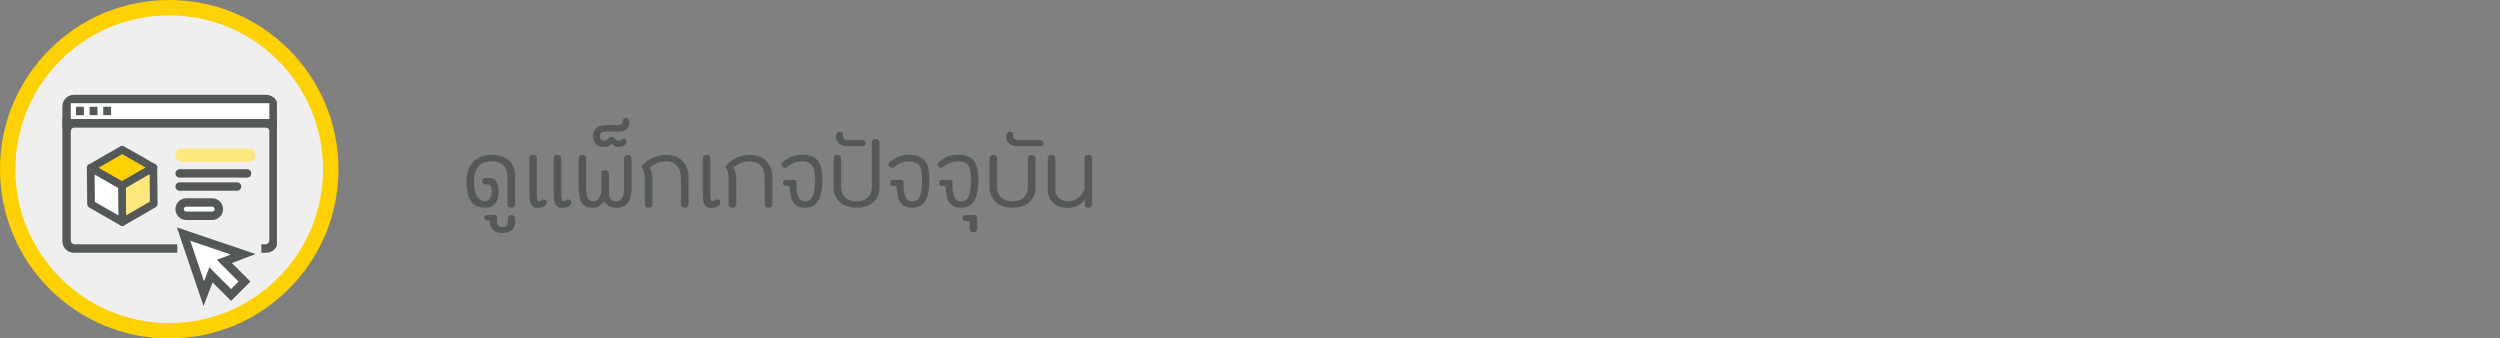 <svg width="325" height="44" viewBox="0 0 325 44" fill="none" xmlns="http://www.w3.org/2000/svg">
<rect x="0" y="0" width="325" height="44" fill="#808080" stroke="none"/>
<circle cx="22" cy="22" r="22" fill="#FFD100"/>
<circle cx="22" cy="22" r="20" fill="#EFEFEF"/>
<path d="M63.104 23.976C62.976 23.976 62.869 23.939 62.784 23.864C62.709 23.779 62.672 23.677 62.672 23.56C62.672 23.443 62.709 23.347 62.784 23.272C62.869 23.187 62.976 23.144 63.104 23.144H63.76C63.995 23.144 64.181 23.213 64.32 23.352C64.459 23.48 64.565 23.635 64.64 23.816C64.715 23.997 64.763 24.184 64.784 24.376C64.805 24.557 64.816 24.696 64.816 24.792C64.816 26.264 64.224 27 63.04 27H63.024C62.171 27 61.557 26.701 61.184 26.104C60.821 25.507 60.64 24.675 60.64 23.608C60.64 22.531 60.923 21.683 61.488 21.064C62.064 20.445 62.853 20.136 63.856 20.136C64.795 20.136 65.547 20.365 66.112 20.824C66.677 21.272 66.96 21.981 66.96 22.952V26.536C66.96 26.675 66.917 26.787 66.832 26.872C66.747 26.957 66.624 27 66.464 27C66.304 27 66.181 26.957 66.096 26.872C66.011 26.787 65.968 26.675 65.968 26.536V23.08C65.968 22.419 65.808 21.901 65.488 21.528C65.179 21.155 64.635 20.968 63.856 20.968C63.12 20.968 62.56 21.208 62.176 21.688C61.803 22.168 61.616 22.808 61.616 23.608C61.616 24.376 61.739 24.995 61.984 25.464C62.24 25.923 62.592 26.152 63.04 26.152C63.232 26.152 63.387 26.099 63.504 25.992C63.632 25.885 63.728 25.752 63.792 25.592C63.867 25.432 63.909 25.256 63.92 25.064C63.941 24.872 63.936 24.696 63.904 24.536C63.872 24.376 63.819 24.243 63.744 24.136C63.68 24.029 63.595 23.976 63.488 23.976H63.104ZM66.486 27.96C66.635 27.96 66.752 28.008 66.838 28.104C66.923 28.211 66.966 28.328 66.966 28.456V28.968C66.966 29.32 66.832 29.624 66.566 29.88C66.299 30.147 65.883 30.285 65.318 30.296C64.752 30.285 64.342 30.147 64.086 29.88C63.83 29.624 63.702 29.32 63.702 28.968V28.68H63.382C63.286 28.68 63.2 28.659 63.126 28.616C63.04 28.584 62.987 28.515 62.966 28.408C62.944 28.323 62.944 28.248 62.966 28.184C62.987 28.077 63.046 28.013 63.142 27.992C63.227 27.971 63.318 27.96 63.414 27.96H64.326C64.411 27.96 64.48 27.987 64.534 28.04C64.587 28.093 64.614 28.163 64.614 28.248V28.84C64.614 29.085 64.683 29.261 64.822 29.368C64.95 29.485 65.11 29.544 65.302 29.544C65.504 29.544 65.675 29.491 65.814 29.384C65.942 29.277 66.006 29.096 66.006 28.84V28.456C66.006 28.125 66.166 27.96 66.486 27.96ZM69.798 24.904C69.798 25.352 69.814 25.672 69.846 25.864C69.878 26.056 69.968 26.152 70.118 26.152C70.15 26.152 70.187 26.136 70.23 26.104C70.283 26.061 70.336 26.024 70.39 25.992C70.454 25.96 70.523 25.939 70.598 25.928C70.683 25.907 70.774 25.917 70.87 25.96C70.987 26.013 71.056 26.104 71.078 26.232C71.11 26.349 71.083 26.472 70.998 26.6C70.944 26.685 70.87 26.76 70.774 26.824C70.678 26.877 70.576 26.92 70.47 26.952C70.374 26.984 70.278 27.005 70.182 27.016C70.086 27.027 70.016 27.032 69.974 27.032C69.696 27.032 69.478 26.984 69.318 26.888C69.168 26.781 69.056 26.637 68.982 26.456C68.907 26.264 68.859 26.04 68.838 25.784C68.816 25.528 68.806 25.245 68.806 24.936V20.6C68.806 20.461 68.848 20.349 68.934 20.264C69.019 20.179 69.142 20.136 69.302 20.136C69.462 20.136 69.584 20.179 69.67 20.264C69.755 20.349 69.798 20.461 69.798 20.6V24.904ZM72.966 24.904C72.966 25.352 72.982 25.672 73.014 25.864C73.046 26.056 73.136 26.152 73.286 26.152C73.318 26.152 73.355 26.136 73.398 26.104C73.451 26.061 73.504 26.024 73.558 25.992C73.622 25.96 73.691 25.939 73.766 25.928C73.851 25.907 73.942 25.917 74.038 25.96C74.155 26.013 74.224 26.104 74.246 26.232C74.278 26.349 74.251 26.472 74.166 26.6C74.112 26.685 74.038 26.76 73.942 26.824C73.846 26.877 73.744 26.92 73.638 26.952C73.542 26.984 73.446 27.005 73.35 27.016C73.254 27.027 73.184 27.032 73.142 27.032C72.864 27.032 72.646 26.984 72.486 26.888C72.336 26.781 72.224 26.637 72.15 26.456C72.075 26.264 72.027 26.04 72.006 25.784C71.984 25.528 71.974 25.245 71.974 24.936V20.6C71.974 20.461 72.016 20.349 72.102 20.264C72.187 20.179 72.31 20.136 72.47 20.136C72.63 20.136 72.752 20.179 72.838 20.264C72.923 20.349 72.966 20.461 72.966 20.6V24.904ZM77.094 27.016C76.656 27.016 76.31 26.941 76.054 26.792C75.808 26.632 75.622 26.408 75.494 26.12C75.376 25.832 75.302 25.491 75.27 25.096C75.238 24.691 75.222 24.237 75.222 23.736V20.6C75.222 20.461 75.259 20.349 75.334 20.264C75.419 20.179 75.542 20.136 75.702 20.136C75.873 20.136 75.995 20.179 76.07 20.264C76.155 20.349 76.198 20.461 76.198 20.6V23.768C76.198 24.088 76.198 24.397 76.198 24.696C76.209 24.984 76.24 25.24 76.294 25.464C76.358 25.677 76.454 25.848 76.582 25.976C76.71 26.104 76.897 26.168 77.142 26.168C77.281 26.168 77.403 26.136 77.51 26.072C77.627 25.997 77.728 25.907 77.814 25.8C77.899 25.693 77.969 25.581 78.022 25.464C78.086 25.336 78.134 25.213 78.166 25.096V22.568C78.166 22.451 78.198 22.349 78.262 22.264C78.337 22.179 78.465 22.131 78.646 22.12C78.817 22.12 78.945 22.163 79.03 22.248C79.126 22.333 79.174 22.44 79.174 22.568V25.096C79.174 25.395 79.243 25.651 79.382 25.864C79.531 26.067 79.76 26.168 80.07 26.168C80.294 26.168 80.475 26.125 80.614 26.04C80.752 25.944 80.859 25.821 80.934 25.672C81.008 25.523 81.056 25.347 81.078 25.144C81.11 24.931 81.126 24.701 81.126 24.456V20.6C81.126 20.461 81.163 20.349 81.238 20.264C81.323 20.179 81.446 20.136 81.606 20.136C81.776 20.136 81.899 20.179 81.974 20.264C82.059 20.349 82.102 20.461 82.102 20.6V24.44C82.102 25.261 81.953 25.896 81.654 26.344C81.366 26.792 80.843 27.016 80.086 27.016C79.755 27.016 79.446 26.941 79.158 26.792C78.88 26.643 78.678 26.429 78.55 26.152C78.39 26.397 78.182 26.605 77.926 26.776C77.68 26.936 77.403 27.016 77.094 27.016ZM78.762 17.096C78.581 17.096 78.41 17.133 78.25 17.208C78.09 17.272 78.01 17.432 78.01 17.688C78.01 18.093 78.192 18.296 78.554 18.296C78.693 18.296 78.81 18.259 78.906 18.184C79.002 18.109 79.088 18.024 79.162 17.928C79.205 17.875 79.264 17.837 79.338 17.816C79.413 17.784 79.472 17.768 79.514 17.768C79.642 17.768 79.754 17.816 79.85 17.912C79.914 18.008 79.994 18.099 80.09 18.184C80.186 18.259 80.293 18.301 80.41 18.312C80.485 18.323 80.56 18.307 80.634 18.264C80.709 18.211 80.762 18.168 80.794 18.136C80.88 18.051 80.981 18.008 81.098 18.008C81.205 18.008 81.301 18.051 81.386 18.136C81.461 18.221 81.488 18.328 81.466 18.456C81.445 18.584 81.392 18.691 81.306 18.776C81.264 18.819 81.173 18.888 81.034 18.984C80.896 19.069 80.688 19.112 80.41 19.112C80.197 19.112 80.016 19.064 79.866 18.968C79.717 18.861 79.6 18.755 79.514 18.648C79.429 18.755 79.306 18.861 79.146 18.968C78.976 19.064 78.778 19.112 78.554 19.112C78.042 19.112 77.674 18.979 77.45 18.712C77.216 18.435 77.098 18.093 77.098 17.688C77.098 17.272 77.232 16.931 77.498 16.664C77.765 16.397 78.17 16.264 78.714 16.264H80.074C80.16 16.264 80.256 16.264 80.362 16.264C80.458 16.264 80.549 16.248 80.634 16.216C80.72 16.184 80.794 16.131 80.858 16.056C80.912 15.971 80.949 15.848 80.97 15.688C80.981 15.571 81.024 15.485 81.098 15.432C81.162 15.368 81.242 15.331 81.338 15.32C81.456 15.32 81.552 15.352 81.626 15.416C81.69 15.469 81.738 15.539 81.77 15.624C81.802 15.709 81.818 15.805 81.818 15.912C81.808 16.008 81.797 16.099 81.786 16.184C81.744 16.44 81.653 16.632 81.514 16.76C81.376 16.888 81.226 16.979 81.066 17.032C80.896 17.075 80.73 17.096 80.57 17.096C80.41 17.096 80.293 17.096 80.218 17.096H78.762ZM86.602 20.136C87.008 20.136 87.386 20.195 87.738 20.312C88.09 20.429 88.4 20.611 88.666 20.856C88.933 21.101 89.141 21.411 89.29 21.784C89.44 22.157 89.514 22.6 89.514 23.112V26.536C89.514 26.675 89.472 26.787 89.386 26.872C89.301 26.957 89.178 27 89.018 27C88.858 27 88.736 26.957 88.65 26.872C88.565 26.787 88.522 26.675 88.522 26.536V23.272C88.522 22.472 88.346 21.891 87.994 21.528C87.653 21.165 87.189 20.984 86.602 20.984C86.09 20.984 85.658 21.069 85.306 21.24C84.954 21.411 84.656 21.608 84.41 21.832C84.56 21.96 84.666 22.184 84.73 22.504C84.794 22.813 84.826 23.16 84.826 23.544V26.536C84.826 26.675 84.784 26.787 84.698 26.872C84.613 26.957 84.49 27 84.33 27C84.149 27 84.021 26.952 83.946 26.856C83.872 26.76 83.834 26.653 83.834 26.536V23.384C83.834 22.936 83.792 22.584 83.706 22.328C83.632 22.072 83.525 21.864 83.386 21.704C83.493 21.533 83.642 21.357 83.834 21.176C84.037 20.995 84.272 20.829 84.538 20.68C84.816 20.52 85.125 20.392 85.466 20.296C85.808 20.189 86.186 20.136 86.602 20.136ZM92.344 24.904C92.344 25.352 92.361 25.672 92.392 25.864C92.424 26.056 92.515 26.152 92.665 26.152C92.697 26.152 92.734 26.136 92.776 26.104C92.83 26.061 92.883 26.024 92.936 25.992C93.001 25.96 93.07 25.939 93.144 25.928C93.23 25.907 93.32 25.917 93.416 25.96C93.534 26.013 93.603 26.104 93.624 26.232C93.656 26.349 93.63 26.472 93.544 26.6C93.491 26.685 93.416 26.76 93.32 26.824C93.225 26.877 93.123 26.92 93.016 26.952C92.921 26.984 92.825 27.005 92.728 27.016C92.632 27.027 92.563 27.032 92.52 27.032C92.243 27.032 92.025 26.984 91.865 26.888C91.715 26.781 91.603 26.637 91.528 26.456C91.454 26.264 91.406 26.04 91.385 25.784C91.363 25.528 91.353 25.245 91.353 24.936V20.6C91.353 20.461 91.395 20.349 91.481 20.264C91.566 20.179 91.689 20.136 91.849 20.136C92.008 20.136 92.131 20.179 92.216 20.264C92.302 20.349 92.344 20.461 92.344 20.6V24.904ZM97.493 20.136C97.898 20.136 98.277 20.195 98.629 20.312C98.981 20.429 99.29 20.611 99.557 20.856C99.823 21.101 100.032 21.411 100.181 21.784C100.33 22.157 100.405 22.6 100.405 23.112V26.536C100.405 26.675 100.362 26.787 100.277 26.872C100.192 26.957 100.069 27 99.909 27C99.749 27 99.626 26.957 99.541 26.872C99.456 26.787 99.413 26.675 99.413 26.536V23.272C99.413 22.472 99.237 21.891 98.885 21.528C98.543 21.165 98.079 20.984 97.493 20.984C96.981 20.984 96.549 21.069 96.197 21.24C95.845 21.411 95.546 21.608 95.301 21.832C95.45 21.96 95.557 22.184 95.621 22.504C95.685 22.813 95.717 23.16 95.717 23.544V26.536C95.717 26.675 95.674 26.787 95.589 26.872C95.504 26.957 95.381 27 95.221 27C95.04 27 94.912 26.952 94.837 26.856C94.762 26.76 94.725 26.653 94.725 26.536V23.384C94.725 22.936 94.682 22.584 94.597 22.328C94.522 22.072 94.415 21.864 94.277 21.704C94.383 21.533 94.533 21.357 94.725 21.176C94.927 20.995 95.162 20.829 95.429 20.68C95.706 20.52 96.016 20.392 96.357 20.296C96.698 20.189 97.077 20.136 97.493 20.136ZM104.675 27C104.238 27 103.891 26.925 103.635 26.776C103.379 26.616 103.176 26.408 103.027 26.152C102.888 25.885 102.792 25.581 102.739 25.24C102.686 24.899 102.643 24.541 102.611 24.168H102.163C101.918 24.168 101.795 24.035 101.795 23.768C101.795 23.651 101.827 23.56 101.891 23.496C101.955 23.421 102.046 23.384 102.163 23.384H103.203C103.32 23.384 103.406 23.416 103.459 23.48C103.512 23.544 103.539 23.624 103.539 23.72C103.539 23.997 103.544 24.285 103.555 24.584C103.576 24.872 103.624 25.133 103.699 25.368C103.774 25.603 103.886 25.795 104.035 25.944C104.195 26.093 104.414 26.168 104.691 26.168C104.958 26.168 105.171 26.099 105.331 25.96C105.502 25.811 105.63 25.613 105.715 25.368C105.8 25.123 105.859 24.84 105.891 24.52C105.923 24.189 105.939 23.843 105.939 23.48C105.939 23.128 105.923 22.803 105.891 22.504C105.87 22.195 105.806 21.928 105.699 21.704C105.592 21.48 105.427 21.304 105.203 21.176C104.979 21.048 104.675 20.984 104.291 20.984C103.875 20.984 103.502 21.053 103.171 21.192C102.851 21.32 102.558 21.501 102.291 21.736C102.206 21.789 102.099 21.811 101.971 21.8C101.843 21.789 101.747 21.736 101.683 21.64C101.598 21.533 101.571 21.421 101.603 21.304C101.635 21.187 101.699 21.096 101.795 21.032C102.168 20.723 102.552 20.493 102.947 20.344C103.352 20.195 103.8 20.12 104.291 20.12C104.814 20.12 105.24 20.195 105.571 20.344C105.912 20.483 106.179 20.691 106.371 20.968C106.574 21.245 106.712 21.592 106.787 22.008C106.872 22.413 106.915 22.883 106.915 23.416C106.915 23.853 106.883 24.291 106.819 24.728C106.766 25.155 106.659 25.539 106.499 25.88C106.339 26.211 106.11 26.483 105.811 26.696C105.523 26.899 105.144 27 104.675 27ZM113.835 18.072C113.973 18.072 114.091 18.115 114.187 18.2C114.283 18.275 114.331 18.371 114.331 18.488V24.312C114.331 24.76 114.256 25.155 114.107 25.496C113.957 25.827 113.749 26.104 113.483 26.328C113.216 26.552 112.901 26.723 112.539 26.84C112.176 26.947 111.781 27 111.355 27C110.949 27 110.565 26.947 110.203 26.84C109.84 26.723 109.52 26.552 109.243 26.328C108.976 26.104 108.763 25.827 108.603 25.496C108.443 25.155 108.363 24.76 108.363 24.312V20.552C108.363 20.435 108.411 20.339 108.507 20.264C108.603 20.179 108.72 20.136 108.859 20.136C108.987 20.136 109.099 20.179 109.195 20.264C109.301 20.339 109.355 20.435 109.355 20.552V24.312C109.355 24.707 109.424 25.027 109.562 25.272C109.701 25.507 109.872 25.693 110.075 25.832C110.277 25.96 110.491 26.051 110.715 26.104C110.949 26.147 111.163 26.168 111.355 26.168C111.536 26.168 111.739 26.147 111.963 26.104C112.197 26.051 112.416 25.96 112.619 25.832C112.821 25.693 112.992 25.507 113.131 25.272C113.269 25.027 113.339 24.707 113.339 24.312V18.488C113.339 18.371 113.381 18.275 113.467 18.2C113.563 18.115 113.685 18.072 113.835 18.072ZM110.005 19C109.802 19 109.616 18.963 109.445 18.888C109.264 18.813 109.114 18.712 108.997 18.584C108.869 18.456 108.778 18.307 108.725 18.136C108.661 17.955 108.656 17.757 108.709 17.544C108.762 17.235 108.944 17.096 109.253 17.128C109.36 17.149 109.45 17.203 109.525 17.288C109.6 17.363 109.626 17.448 109.605 17.544C109.53 17.725 109.557 17.88 109.685 18.008C109.813 18.136 109.968 18.2 110.149 18.2H112.149C112.277 18.2 112.378 18.243 112.453 18.328C112.517 18.403 112.549 18.493 112.549 18.6C112.549 18.717 112.517 18.813 112.453 18.888C112.378 18.963 112.277 19 112.149 19H110.005ZM118.597 27C118.16 27 117.813 26.925 117.557 26.776C117.301 26.616 117.098 26.408 116.949 26.152C116.81 25.885 116.714 25.581 116.661 25.24C116.608 24.899 116.565 24.541 116.533 24.168H116.085C115.84 24.168 115.717 24.035 115.717 23.768C115.717 23.651 115.749 23.56 115.813 23.496C115.877 23.421 115.968 23.384 116.085 23.384H117.125C117.242 23.384 117.328 23.416 117.381 23.48C117.434 23.544 117.461 23.624 117.461 23.72C117.461 23.997 117.466 24.285 117.477 24.584C117.498 24.872 117.546 25.133 117.621 25.368C117.696 25.603 117.808 25.795 117.957 25.944C118.117 26.093 118.336 26.168 118.613 26.168C118.88 26.168 119.093 26.099 119.253 25.96C119.424 25.811 119.552 25.613 119.637 25.368C119.722 25.123 119.781 24.84 119.813 24.52C119.845 24.189 119.861 23.843 119.861 23.48C119.861 23.128 119.845 22.803 119.813 22.504C119.792 22.195 119.728 21.928 119.621 21.704C119.514 21.48 119.349 21.304 119.125 21.176C118.901 21.048 118.597 20.984 118.213 20.984C117.797 20.984 117.424 21.053 117.093 21.192C116.773 21.32 116.48 21.501 116.213 21.736C116.128 21.789 116.021 21.811 115.893 21.8C115.765 21.789 115.669 21.736 115.605 21.64C115.52 21.533 115.493 21.421 115.525 21.304C115.557 21.187 115.621 21.096 115.717 21.032C116.09 20.723 116.474 20.493 116.869 20.344C117.274 20.195 117.722 20.12 118.213 20.12C118.736 20.12 119.162 20.195 119.493 20.344C119.834 20.483 120.101 20.691 120.293 20.968C120.496 21.245 120.634 21.592 120.709 22.008C120.794 22.413 120.837 22.883 120.837 23.416C120.837 23.853 120.805 24.291 120.741 24.728C120.688 25.155 120.581 25.539 120.421 25.88C120.261 26.211 120.032 26.483 119.733 26.696C119.445 26.899 119.066 27 118.597 27ZM124.956 27C124.519 27 124.172 26.925 123.916 26.776C123.66 26.616 123.458 26.408 123.308 26.152C123.17 25.885 123.074 25.581 123.02 25.24C122.967 24.899 122.924 24.541 122.892 24.168H122.444C122.199 24.168 122.076 24.035 122.076 23.768C122.076 23.651 122.108 23.56 122.172 23.496C122.236 23.421 122.327 23.384 122.444 23.384H123.484C123.602 23.384 123.687 23.416 123.74 23.48C123.794 23.544 123.82 23.624 123.82 23.72C123.82 23.997 123.826 24.285 123.836 24.584C123.858 24.872 123.906 25.133 123.98 25.368C124.055 25.603 124.167 25.795 124.316 25.944C124.476 26.093 124.695 26.168 124.972 26.168C125.239 26.168 125.452 26.099 125.612 25.96C125.783 25.811 125.911 25.613 125.996 25.368C126.082 25.123 126.14 24.84 126.172 24.52C126.204 24.189 126.22 23.843 126.22 23.48C126.22 23.128 126.204 22.803 126.172 22.504C126.151 22.195 126.087 21.928 125.98 21.704C125.874 21.48 125.708 21.304 125.484 21.176C125.26 21.048 124.956 20.984 124.572 20.984C124.156 20.984 123.783 21.053 123.452 21.192C123.132 21.32 122.839 21.501 122.572 21.736C122.487 21.789 122.38 21.811 122.252 21.8C122.124 21.789 122.028 21.736 121.964 21.64C121.879 21.533 121.852 21.421 121.884 21.304C121.916 21.187 121.98 21.096 122.076 21.032C122.45 20.723 122.834 20.493 123.228 20.344C123.634 20.195 124.082 20.12 124.572 20.12C125.095 20.12 125.522 20.195 125.852 20.344C126.194 20.483 126.46 20.691 126.652 20.968C126.855 21.245 126.994 21.592 127.068 22.008C127.154 22.413 127.196 22.883 127.196 23.416C127.196 23.853 127.164 24.291 127.1 24.728C127.047 25.155 126.94 25.539 126.78 25.88C126.62 26.211 126.391 26.483 126.092 26.696C125.804 26.899 125.426 27 124.956 27ZM126.564 27.96C126.884 27.96 127.044 28.125 127.044 28.456V29.624C127.044 29.827 127.006 29.971 126.932 30.056C126.857 30.141 126.729 30.184 126.548 30.184C126.356 30.184 126.228 30.136 126.164 30.04C126.089 29.955 126.052 29.816 126.052 29.624V28.728H125.636C125.294 28.728 125.124 28.6 125.124 28.344C125.124 28.088 125.294 27.96 125.636 27.96H126.564ZM134.116 20.136C134.254 20.136 134.372 20.179 134.468 20.264C134.564 20.339 134.612 20.435 134.612 20.552V24.312C134.612 24.76 134.537 25.155 134.388 25.496C134.238 25.827 134.03 26.104 133.764 26.328C133.497 26.552 133.182 26.723 132.82 26.84C132.457 26.947 132.062 27 131.636 27C131.23 27 130.846 26.947 130.484 26.84C130.121 26.723 129.801 26.552 129.524 26.328C129.257 26.104 129.044 25.827 128.884 25.496C128.724 25.155 128.644 24.76 128.644 24.312V20.552C128.644 20.435 128.692 20.339 128.788 20.264C128.884 20.179 129.001 20.136 129.14 20.136C129.268 20.136 129.38 20.179 129.476 20.264C129.582 20.339 129.636 20.435 129.636 20.552V24.312C129.636 24.707 129.705 25.027 129.844 25.272C129.982 25.507 130.153 25.693 130.356 25.832C130.558 25.96 130.772 26.051 130.996 26.104C131.23 26.147 131.444 26.168 131.636 26.168C131.817 26.168 132.02 26.147 132.244 26.104C132.478 26.051 132.697 25.96 132.9 25.832C133.102 25.693 133.273 25.507 133.412 25.272C133.55 25.027 133.62 24.707 133.62 24.312V20.552C133.62 20.435 133.662 20.339 133.748 20.264C133.844 20.179 133.966 20.136 134.116 20.136ZM132.142 19C131.94 19 131.748 18.963 131.566 18.888C131.385 18.813 131.236 18.712 131.118 18.584C130.99 18.456 130.9 18.307 130.846 18.136C130.782 17.955 130.777 17.757 130.83 17.544C130.884 17.235 131.07 17.096 131.39 17.128C131.497 17.149 131.588 17.203 131.662 17.288C131.726 17.363 131.748 17.448 131.726 17.544C131.662 17.725 131.694 17.88 131.822 18.008C131.94 18.136 132.089 18.2 132.27 18.2H135.246C135.374 18.2 135.47 18.243 135.534 18.328C135.609 18.403 135.646 18.493 135.646 18.6C135.646 18.717 135.609 18.813 135.534 18.888C135.47 18.963 135.374 19 135.246 19H132.142ZM141.982 26.536C141.982 26.675 141.94 26.787 141.854 26.872C141.78 26.957 141.662 27 141.502 27C141.332 27 141.209 26.957 141.134 26.872C141.06 26.787 141.022 26.675 141.022 26.536V25.976C140.777 26.296 140.452 26.552 140.046 26.744C139.641 26.925 139.225 27.016 138.798 27.016C138.425 27.016 138.078 26.968 137.758 26.872C137.438 26.765 137.161 26.611 136.926 26.408C136.702 26.195 136.526 25.933 136.398 25.624C136.27 25.315 136.206 24.957 136.206 24.552V20.552C136.206 20.435 136.249 20.333 136.334 20.248C136.43 20.163 136.553 20.12 136.702 20.12C136.852 20.12 136.969 20.163 137.054 20.248C137.15 20.333 137.198 20.435 137.198 20.552V24.552C137.198 25.075 137.358 25.475 137.678 25.752C137.998 26.019 138.425 26.152 138.958 26.152C139.182 26.152 139.401 26.109 139.614 26.024C139.838 25.939 140.041 25.827 140.222 25.688C140.404 25.539 140.564 25.368 140.702 25.176C140.841 24.973 140.937 24.76 140.99 24.536V20.552C140.99 20.435 141.033 20.333 141.118 20.248C141.214 20.163 141.337 20.12 141.486 20.12C141.636 20.12 141.753 20.163 141.838 20.248C141.934 20.333 141.982 20.435 141.982 20.552V26.536Z" fill="#545859"/>
<g clip-path="url(#clip0_2373_366126)">
<path d="M34.617 32.856H33.973V31.764H34.495C34.633 31.764 34.766 31.709 34.864 31.611C34.962 31.513 35.017 31.381 35.017 31.242V17.084C35.017 16.946 34.962 16.813 34.864 16.715C34.766 16.617 34.633 16.562 34.495 16.562H9.725C9.586 16.562 9.453 16.617 9.355 16.715C9.257 16.813 9.202 16.946 9.202 17.084V31.242C9.202 31.381 9.257 31.513 9.355 31.611C9.453 31.709 9.586 31.764 9.725 31.764H23.045V32.856H9.602C9.206 32.856 8.826 32.699 8.546 32.419C8.267 32.14 8.109 31.76 8.109 31.364V15.473H36.109V31.364C36.109 31.76 35.952 32.14 35.672 32.419C35.392 32.699 35.013 32.856 34.617 32.856V32.856Z" fill="#545859"/>
<path d="M35.563 12.875H8.656V16.017H35.563V12.875Z" fill="white"/>
<path d="M36.109 16.562H8.109V13.82C8.109 13.425 8.267 13.045 8.546 12.765C8.826 12.485 9.206 12.328 9.602 12.328H34.617C35.013 12.328 35.392 12.485 35.672 12.765C35.952 13.045 36.109 13.425 36.109 13.82V16.562ZM9.202 15.469H35.017V13.42H9.202V15.469Z" fill="#545859"/>
<path d="M10.907 13.877H9.885V14.97H10.907V13.877Z" fill="#545859"/>
<path d="M12.675 13.877H11.653V14.97H12.675V13.877Z" fill="#545859"/>
<path d="M14.442 13.877H13.421V14.97H14.442V13.877Z" fill="#545859"/>
<path d="M32.123 21.998H23.349C23.048 21.998 22.803 22.243 22.803 22.544V22.545C22.803 22.847 23.048 23.091 23.349 23.091H32.123C32.424 23.091 32.669 22.847 32.669 22.545V22.544C32.669 22.243 32.424 21.998 32.123 21.998Z" fill="#545859"/>
<path d="M30.814 23.703H23.349C23.048 23.703 22.803 23.948 22.803 24.249V24.25C22.803 24.552 23.048 24.796 23.349 24.796H30.814C31.116 24.796 31.36 24.552 31.36 24.25V24.249C31.36 23.948 31.116 23.703 30.814 23.703Z" fill="#545859"/>
<path d="M28.448 26.324H23.35V28.054H28.448V26.324Z" fill="white"/>
<path d="M27.584 28.601H24.215C23.84 28.601 23.481 28.452 23.217 28.187C22.952 27.922 22.803 27.563 22.803 27.189V27.189C22.803 26.815 22.952 26.456 23.217 26.191C23.481 25.926 23.84 25.777 24.215 25.777H27.584C27.958 25.777 28.317 25.926 28.582 26.191C28.846 26.456 28.995 26.815 28.995 27.189V27.189C28.995 27.563 28.846 27.922 28.582 28.187C28.317 28.451 27.958 28.6 27.584 28.601V28.601ZM24.215 27.508H27.583C27.668 27.508 27.749 27.474 27.809 27.414C27.868 27.355 27.902 27.273 27.902 27.189C27.902 27.105 27.868 27.023 27.809 26.964C27.749 26.904 27.668 26.87 27.583 26.87H24.215C24.13 26.87 24.049 26.904 23.989 26.964C23.93 27.023 23.896 27.105 23.896 27.189V27.189C23.896 27.273 23.93 27.355 23.989 27.414C24.049 27.474 24.13 27.508 24.215 27.508V27.508Z" fill="#545859"/>
<path d="M32.364 19.314H23.669C23.191 19.314 22.803 19.702 22.803 20.18C22.803 20.657 23.191 21.045 23.669 21.045H32.364C32.842 21.045 33.229 20.657 33.229 20.18C33.229 19.702 32.842 19.314 32.364 19.314Z" fill="#FFE67D"/>
<path d="M31.607 33.057L27.736 31.743L23.863 30.43L25.177 34.302L26.49 38.174L27.425 35.732L30.04 38.349L31.782 36.608L29.165 33.991L31.607 33.057Z" fill="white"/>
<path d="M26.458 39.783L22.99 29.557L33.216 33.024L30.147 34.198L32.555 36.605L30.04 39.118L27.63 36.714L26.458 39.783ZM27.215 34.75L30.041 37.576L31.011 36.606L28.185 33.779L29.998 33.086L24.737 31.301L26.522 36.563L27.215 34.75Z" fill="#545859"/>
<path d="M15.878 19.463L19.941 21.785L15.851 24.145L11.79 21.823L15.878 19.463Z" fill="#FFD100"/>
<path d="M15.851 24.643C15.765 24.643 15.679 24.62 15.604 24.577L11.542 22.256C11.466 22.212 11.402 22.149 11.358 22.073C11.314 21.997 11.291 21.911 11.291 21.823C11.291 21.735 11.314 21.649 11.358 21.573C11.402 21.497 11.466 21.433 11.542 21.39L15.631 19.029C15.706 18.986 15.792 18.963 15.879 18.963C15.967 18.963 16.052 18.986 16.128 19.029L20.191 21.351C20.267 21.395 20.33 21.458 20.374 21.534C20.419 21.61 20.442 21.696 20.442 21.784C20.442 21.872 20.419 21.958 20.374 22.035C20.33 22.11 20.267 22.174 20.191 22.217L16.102 24.578C16.026 24.621 15.939 24.644 15.851 24.643V24.643ZM12.793 21.82L15.851 23.568L18.939 21.785L15.88 20.038L12.793 21.82Z" fill="#545859"/>
<path d="M19.895 21.74L19.943 26.459L15.854 28.82L15.807 24.101L19.895 21.74Z" fill="#FFE67D"/>
<path d="M15.898 29.364C15.767 29.364 15.64 29.312 15.547 29.219C15.454 29.127 15.4 29.001 15.399 28.869L15.352 24.15C15.351 24.062 15.373 23.974 15.418 23.897C15.461 23.82 15.525 23.756 15.602 23.712L19.691 21.352C19.766 21.309 19.851 21.287 19.938 21.287C20.025 21.287 20.11 21.31 20.186 21.353C20.261 21.396 20.324 21.458 20.368 21.533C20.412 21.608 20.436 21.693 20.437 21.78L20.484 26.498C20.485 26.587 20.462 26.674 20.418 26.751C20.375 26.827 20.311 26.891 20.235 26.936L16.148 29.295C16.073 29.34 15.986 29.363 15.898 29.364V29.364ZM16.353 24.432L16.389 28.004L19.485 26.213L19.45 22.642L16.353 24.432Z" fill="#545859"/>
<path d="M15.851 24.145L15.899 28.864L11.836 26.543L11.79 21.824L15.851 24.145Z" fill="white"/>
<path d="M15.898 29.363C15.811 29.363 15.726 29.34 15.65 29.297L11.589 26.975C11.514 26.932 11.451 26.869 11.407 26.794C11.363 26.719 11.339 26.634 11.338 26.547L11.291 21.828C11.29 21.74 11.313 21.654 11.356 21.578C11.399 21.501 11.462 21.438 11.537 21.393C11.613 21.349 11.699 21.325 11.787 21.324C11.874 21.323 11.961 21.346 12.037 21.389L16.099 23.711C16.175 23.754 16.238 23.816 16.282 23.891C16.326 23.967 16.349 24.052 16.35 24.139L16.398 28.859C16.399 28.925 16.386 28.99 16.361 29.052C16.336 29.113 16.3 29.168 16.253 29.215C16.207 29.262 16.151 29.299 16.09 29.325C16.029 29.35 15.964 29.363 15.898 29.363V29.363ZM12.336 26.25L15.395 27.998L15.359 24.436L12.3 22.689L12.336 26.25Z" fill="#545859"/>
</g>
<defs>
<clipPath id="clip0_2373_366126">
<rect width="28" height="28" fill="white" transform="translate(8 12)"/>
</clipPath>
</defs>
</svg>
